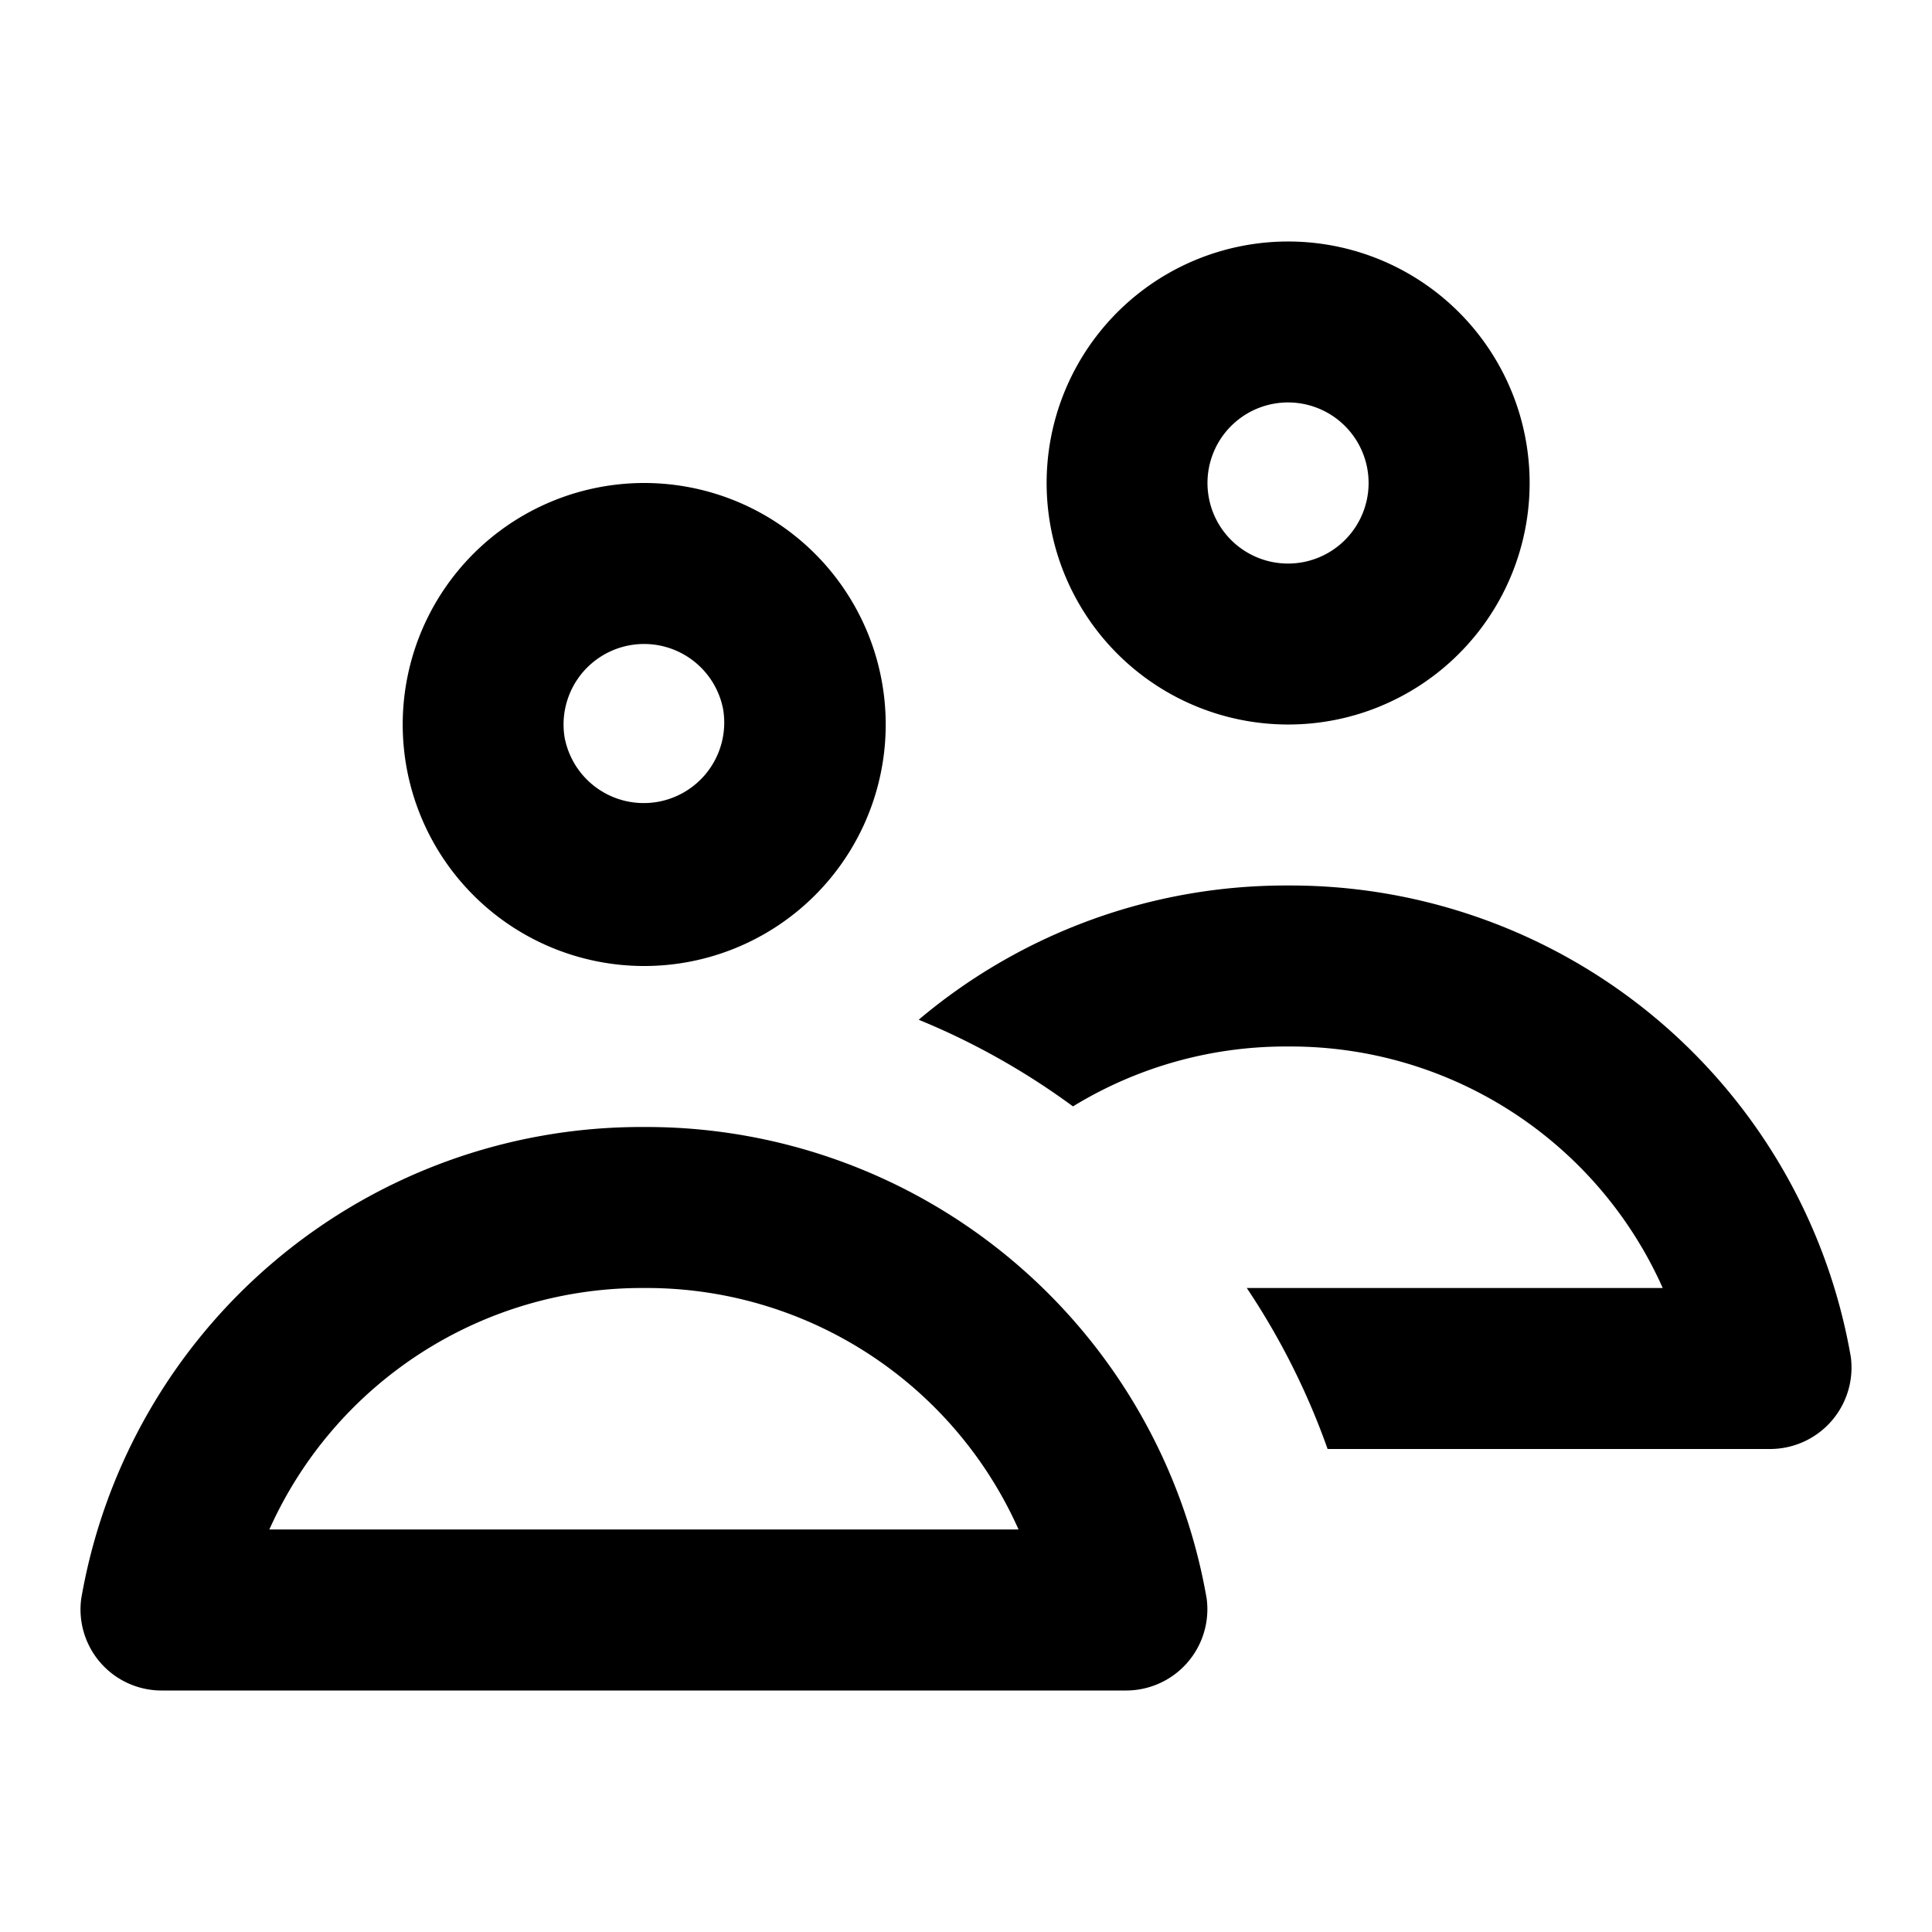 <svg xmlns="http://www.w3.org/2000/svg" width="24" height="24" fill="none" viewBox="0 0 24 24">
    <path fill="currentColor" fill-rule="evenodd" d="M17.15 8.772c-.36.149-.744.226-1.13.228h-.037a3 3 0 1 1 1.166-.228m-2.13-2.577a1 1 0 1 1 1.963-.39 1 1 0 0 1-1.963.39" clip-rule="evenodd"/>
    <path fill="currentColor" d="M20.57 12.65A7.07 7.07 0 0 0 16.026 11h-.05a7.07 7.07 0 0 0-4.543 1.65l-.02.018c.685.28 1.328.644 1.916 1.076A5.06 5.06 0 0 1 15.993 13h.016a5.06 5.06 0 0 1 4.646 3h-5.167a9 9 0 0 1 1.004 2h5.49a1.012 1.012 0 0 0 1.01-1.14 7.06 7.06 0 0 0-2.422-4.21"/>
    <path fill="currentColor" fill-rule="evenodd" d="M7.999 14h.025zm.025 0a7.065 7.065 0 0 1 6.966 5.86A1.01 1.01 0 0 1 13.98 21H2.02a1.007 1.007 0 0 1-1.011-1.14A7.06 7.06 0 0 1 7.974 14m-4.628 5h9.307a5.06 5.06 0 0 0-4.646-3h-.016a5.07 5.07 0 0 0-4.645 3M9.15 11.772c-.36.149-.744.226-1.13.228h-.036a3 3 0 1 1 1.166-.228M7.02 9.195a1 1 0 1 1 1.962-.39 1 1 0 0 1-1.961.39" clip-rule="evenodd"/>
</svg>
